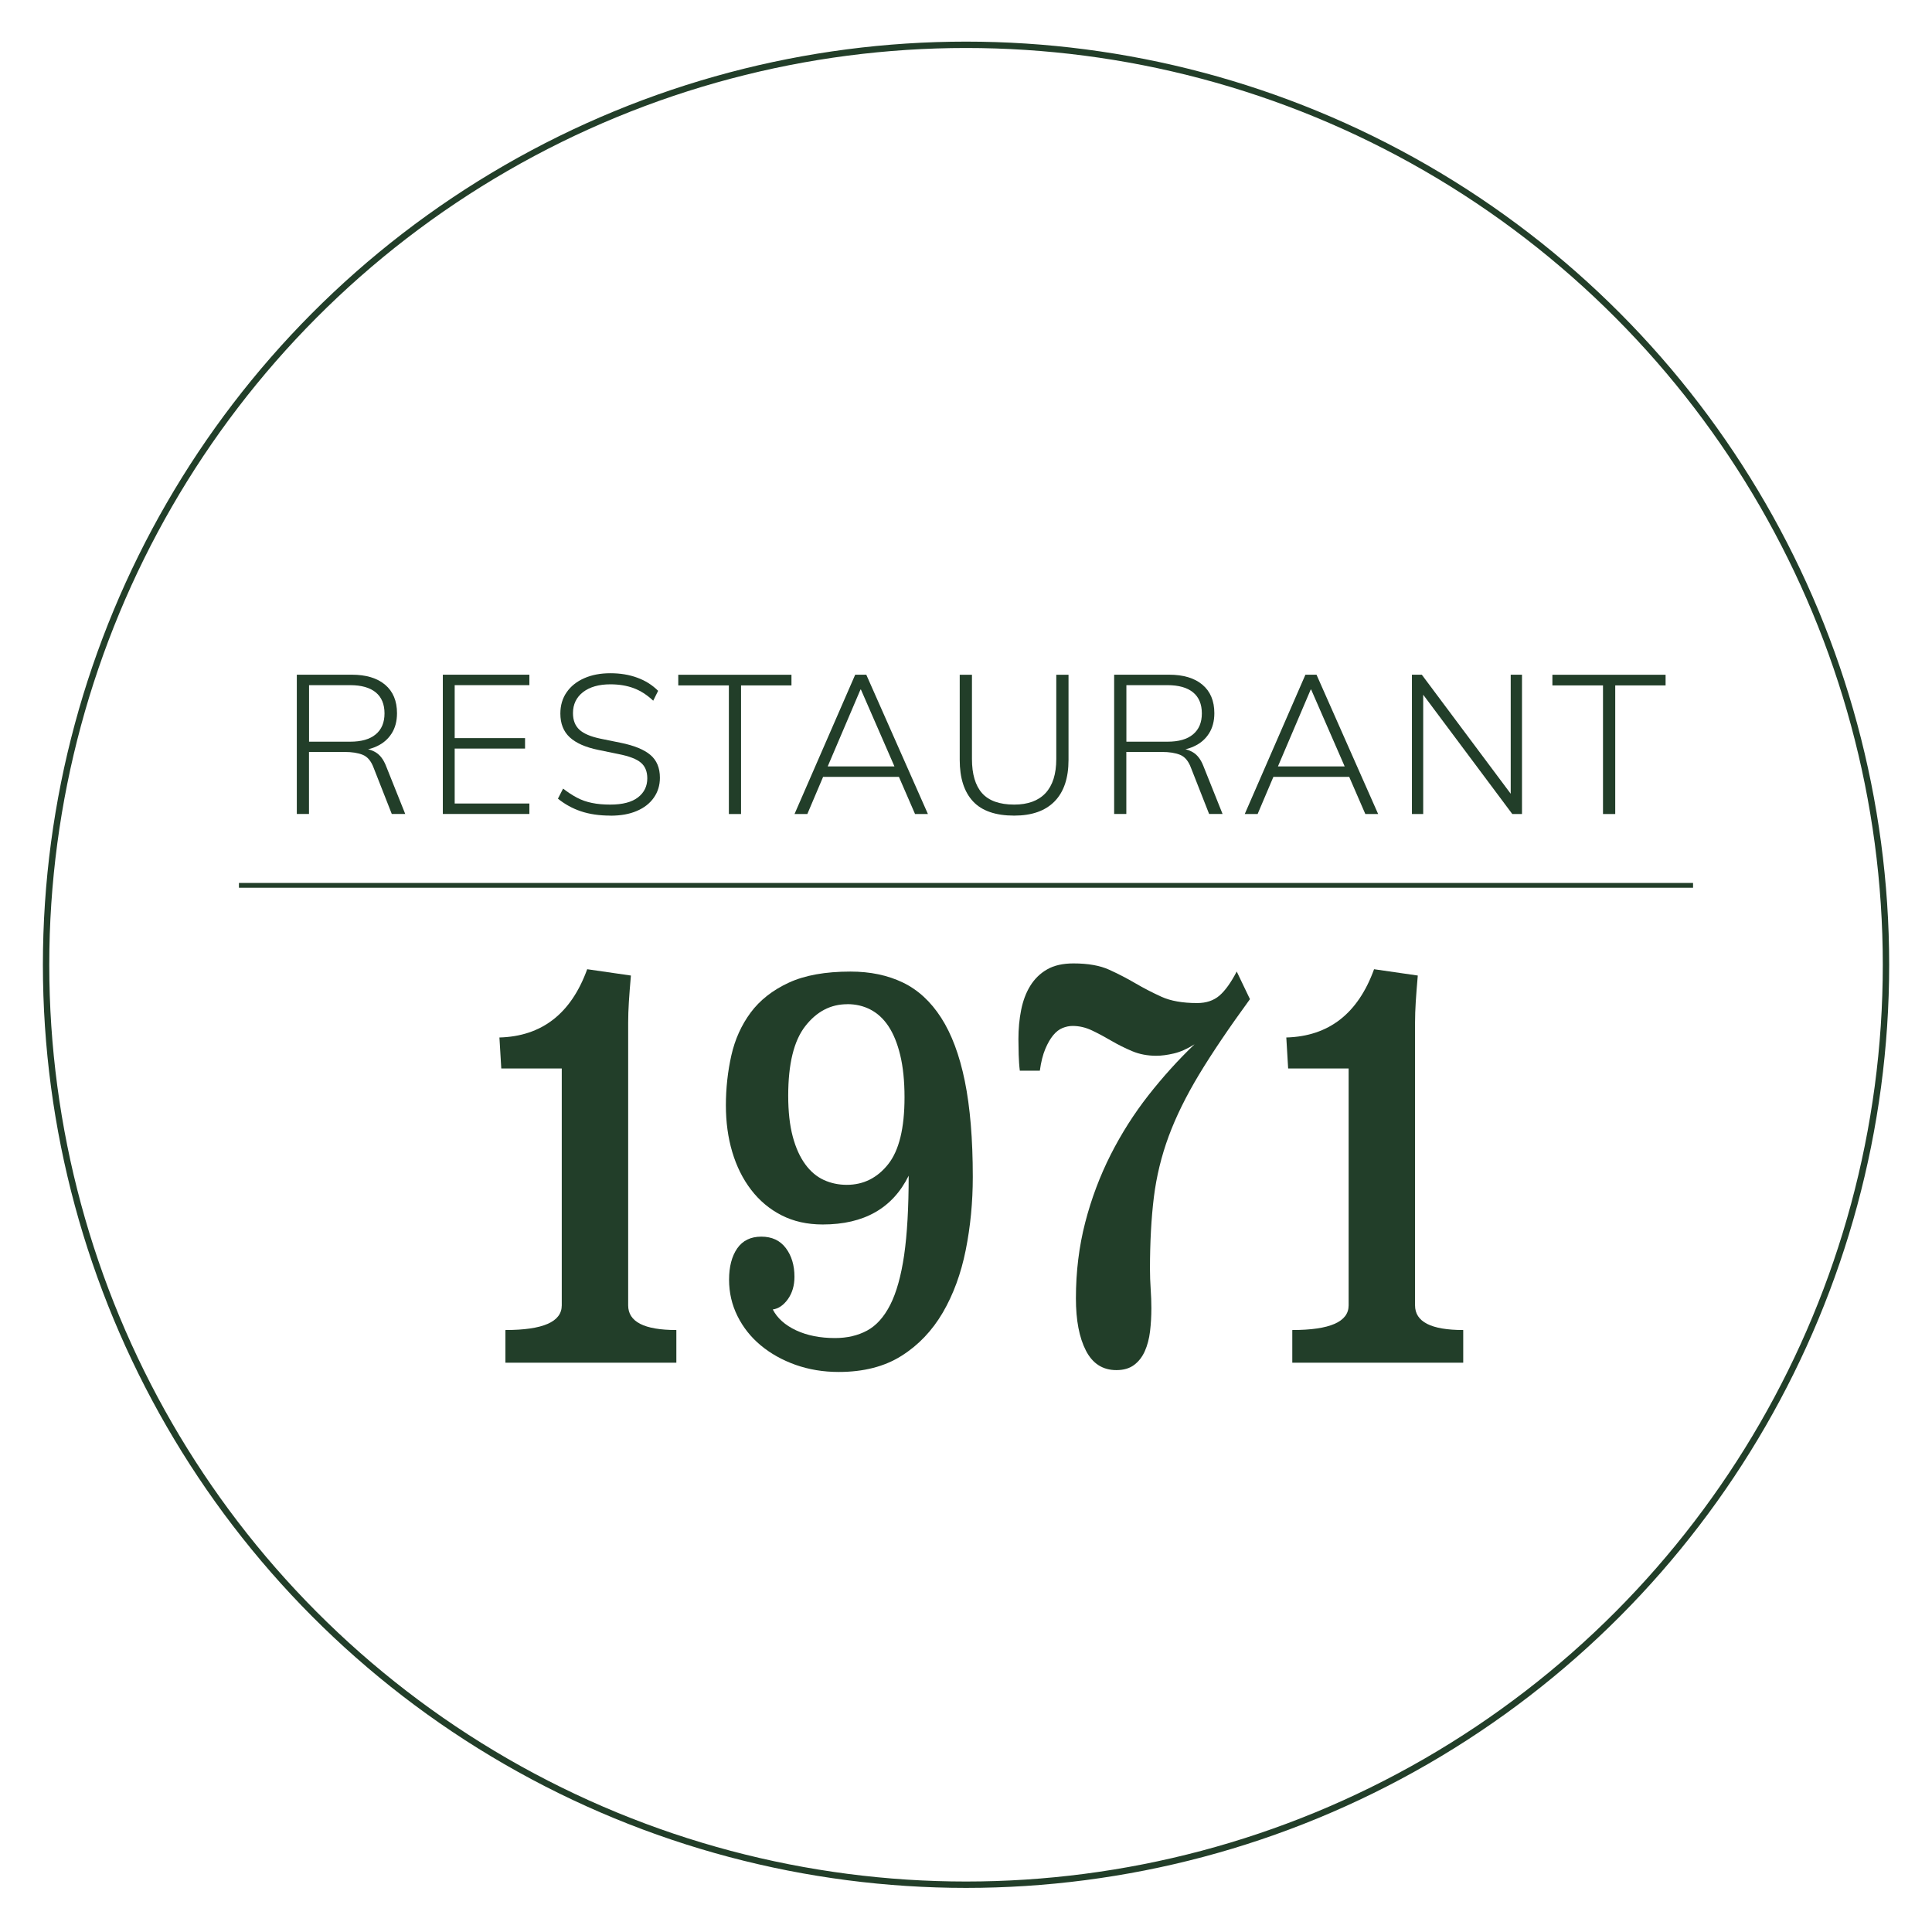 <?xml version="1.0" encoding="UTF-8"?><svg id="Lag_1" xmlns="http://www.w3.org/2000/svg" viewBox="0 0 303.13 303.14"><defs><style>.cls-1{fill:#223e29;}.cls-2{stroke-width:.75px;}.cls-2,.cls-3{fill:none;stroke:#223e29;stroke-miterlimit:10;}</style></defs><circle class="cls-3" cx="151.57" cy="151.37" r="144.34"/><g><path class="cls-1" d="m46.57,127.72v-21.86h8.62c2.25,0,4,.53,5.24,1.58,1.24,1.05,1.86,2.54,1.86,4.46,0,1.24-.28,2.3-.84,3.18-.56.88-1.33,1.55-2.33,2.01-.99.47-2.14.7-3.44.7l.59-.34h.43c.85,0,1.6.2,2.26.6.66.4,1.19,1.09,1.58,2.06l3.04,7.6h-2.11l-2.85-7.25c-.39-1.05-.96-1.73-1.71-2.03-.74-.3-1.69-.45-2.85-.45h-5.58v9.73h-1.92Zm1.92-11.35h6.45c1.76,0,3.09-.38,4.01-1.15.92-.76,1.38-1.86,1.38-3.29s-.46-2.55-1.38-3.3c-.92-.75-2.26-1.13-4.01-1.13h-6.45v8.87Z"/><path class="cls-1" d="m69.48,127.72v-21.86h13.58v1.64h-11.72v8.31h11.04v1.64h-11.04v8.62h11.72v1.64h-13.58Z"/><path class="cls-1" d="m95.79,127.97c-1.76,0-3.31-.23-4.65-.68-1.34-.45-2.54-1.12-3.6-1.98l.81-1.58c.74.58,1.47,1.05,2.19,1.43s1.49.65,2.34.82c.85.18,1.81.26,2.88.26,1.92,0,3.37-.38,4.34-1.13.97-.75,1.46-1.75,1.46-2.99,0-1.07-.34-1.9-1.01-2.46-.67-.57-1.84-1.02-3.52-1.35l-3.16-.65c-2-.41-3.5-1.07-4.48-1.98-.98-.91-1.47-2.15-1.47-3.72,0-1.28.33-2.4.99-3.35.66-.95,1.58-1.68,2.76-2.2,1.18-.52,2.54-.78,4.09-.78s2.96.23,4.23.7c1.27.46,2.36,1.15,3.27,2.06l-.77,1.55c-.97-.91-1.99-1.57-3.07-1.97s-2.29-.6-3.66-.6c-1.8,0-3.22.41-4.28,1.22-1.05.82-1.58,1.92-1.58,3.3,0,1.12.34,1.98,1.01,2.6.67.62,1.76,1.08,3.27,1.4l3.19.65c2.13.43,3.69,1.07,4.68,1.91.99.84,1.49,2.03,1.49,3.58,0,1.18-.32,2.22-.95,3.12-.63.9-1.52,1.6-2.68,2.09-1.16.5-2.53.74-4.12.74Z"/><path class="cls-1" d="m114.36,127.72v-20.18h-7.94v-1.67h17.76v1.67h-7.91v20.18h-1.92Z"/><path class="cls-1" d="m124.66,127.72l9.52-21.86h1.74l9.67,21.86h-2.02l-2.73-6.29.9.46h-13.45l1.05-.46-2.67,6.29h-2.01Zm10.35-19.53l-5.3,12.43-.71-.37h12.03l-.53.37-5.42-12.43h-.06Z"/><path class="cls-1" d="m159.13,127.97c-2.91,0-5.07-.74-6.46-2.23s-2.09-3.66-2.09-6.51v-13.36h1.92v13.21c0,2.38.53,4.17,1.58,5.36s2.74,1.8,5.05,1.8c2.15,0,3.79-.6,4.91-1.8s1.69-2.99,1.69-5.36v-13.21h1.92v13.36c0,2.85-.73,5.02-2.19,6.51s-3.57,2.23-6.34,2.23Z"/><path class="cls-1" d="m174.81,127.72v-21.86h8.62c2.25,0,4,.53,5.24,1.58s1.86,2.54,1.86,4.46c0,1.24-.28,2.3-.84,3.18-.56.88-1.33,1.55-2.33,2.01-.99.47-2.14.7-3.44.7l.59-.34h.43c.85,0,1.6.2,2.26.6.66.4,1.19,1.09,1.58,2.06l3.04,7.6h-2.11l-2.85-7.25c-.39-1.05-.96-1.73-1.71-2.03-.74-.3-1.69-.45-2.85-.45h-5.58v9.73h-1.92Zm1.92-11.35h6.45c1.76,0,3.09-.38,4.01-1.15s1.38-1.86,1.38-3.29-.46-2.55-1.38-3.3c-.92-.75-2.26-1.13-4.01-1.13h-6.45v8.87Z"/><path class="cls-1" d="m195.3,127.72l9.52-21.86h1.74l9.67,21.86h-2.01l-2.73-6.29.9.46h-13.45l1.05-.46-2.67,6.29h-2.01Zm10.35-19.53l-5.3,12.43-.71-.37h12.03l-.53.37-5.42-12.43h-.06Z"/><path class="cls-1" d="m221.53,127.72v-21.86h1.55l14.63,19.59h-.68v-19.59h1.77v21.86h-1.52l-14.63-19.59h.65v19.59h-1.77Z"/><path class="cls-1" d="m251.51,127.72v-20.18h-7.94v-1.67h17.76v1.67h-7.9v20.18h-1.92Z"/></g><line class="cls-2" x1="37.49" y1="138.91" x2="265.64" y2="138.91"/><g><path class="cls-1" d="m98.99,153.06c-.14,1.62-.25,3-.32,4.14-.07,1.14-.11,2.22-.11,3.24v44.37c0,2.58,2.52,3.87,7.56,3.87v5.13h-26.82v-5.13c5.9,0,8.84-1.29,8.84-3.87v-37.17h-9.49l-.29-4.86c6.66-.18,11.25-3.75,13.77-10.71l6.85.99Z"/><path class="cls-1" d="m121.24,205.44c.71,1.38,1.94,2.48,3.67,3.29,1.74.81,3.77,1.21,6.1,1.21,1.9,0,3.58-.39,5.03-1.17,1.45-.78,2.66-2.13,3.64-4.05.97-1.92,1.7-4.51,2.18-7.79.47-3.27.71-7.42.71-12.46-2.52,5.1-7.01,7.65-13.48,7.65-2.43,0-4.58-.48-6.46-1.44-1.88-.96-3.47-2.29-4.78-4-1.31-1.71-2.29-3.69-2.96-5.94-.67-2.25-1-4.69-1-7.33s.29-5.31.86-7.83c.57-2.52,1.58-4.75,3.03-6.71,1.45-1.95,3.44-3.51,5.96-4.68,2.52-1.17,5.75-1.75,9.7-1.75,3.09,0,5.82.57,8.2,1.71,2.38,1.14,4.39,2.99,6.03,5.54,1.64,2.55,2.88,5.87,3.71,9.94.83,4.08,1.25,9.09,1.25,15.03,0,3.96-.37,7.79-1.11,11.48-.74,3.69-1.94,6.96-3.6,9.81-1.67,2.85-3.83,5.12-6.49,6.79-2.66,1.68-5.95,2.52-9.84,2.52-2.43,0-4.68-.38-6.78-1.12-2.09-.75-3.91-1.77-5.46-3.06-1.55-1.29-2.76-2.82-3.64-4.59-.88-1.77-1.32-3.67-1.32-5.71s.43-3.67,1.28-4.91c.86-1.23,2.12-1.84,3.78-1.84s2.95.6,3.85,1.8c.9,1.2,1.35,2.7,1.35,4.5,0,1.38-.35,2.55-1.03,3.51-.69.96-1.49,1.5-2.39,1.62Zm11.7-47.88c-2.62,0-4.81,1.15-6.6,3.45s-2.67,5.94-2.67,10.9c0,2.51.24,4.65.71,6.41.47,1.77,1.13,3.21,1.96,4.35.83,1.14,1.81,1.96,2.92,2.47,1.12.51,2.32.76,3.6.76,2.61,0,4.78-1.08,6.49-3.23,1.71-2.15,2.57-5.65,2.57-10.5,0-2.57-.23-4.78-.68-6.64-.45-1.85-1.07-3.36-1.85-4.53-.78-1.17-1.72-2.03-2.82-2.6-1.09-.57-2.31-.85-3.64-.85Z"/><path class="cls-1" d="m196.13,156.75c-3.28,4.5-5.95,8.45-7.99,11.83-2.04,3.39-3.64,6.63-4.78,9.72-1.14,3.09-1.91,6.27-2.32,9.54-.4,3.27-.61,7.04-.61,11.29,0,1.02.04,2.06.11,3.1.07,1.05.11,2.06.11,3.02,0,1.26-.07,2.47-.21,3.64s-.42,2.21-.82,3.11c-.4.9-.96,1.62-1.68,2.16s-1.64.81-2.78.81c-2.14,0-3.73-1.02-4.78-3.06-1.05-2.04-1.57-4.77-1.57-8.19,0-4.2.49-8.17,1.46-11.92.97-3.75,2.31-7.29,3.99-10.62,1.69-3.33,3.66-6.43,5.92-9.32,2.26-2.88,4.67-5.55,7.24-8.01-1.14.72-2.22,1.2-3.25,1.44-1.02.24-1.94.36-2.75.36-1.38,0-2.64-.24-3.78-.72-1.14-.48-2.22-1.02-3.25-1.62-1.02-.6-2.03-1.14-3.03-1.62-1-.48-2.02-.72-3.07-.72-.52,0-1.05.11-1.57.32-.52.21-1.01.58-1.46,1.12-.45.54-.87,1.26-1.25,2.16-.38.9-.67,2.04-.86,3.42h-3.14c-.1-.78-.15-1.62-.18-2.52-.02-.9-.04-1.71-.04-2.43,0-1.62.14-3.15.43-4.59.29-1.44.76-2.7,1.43-3.78.67-1.08,1.54-1.94,2.64-2.57,1.09-.63,2.47-.94,4.14-.94,2.28,0,4.15.33,5.6.99,1.45.66,2.82,1.37,4.1,2.12,1.28.75,2.65,1.46,4.1,2.12,1.45.66,3.32.99,5.6.99,1.43,0,2.59-.39,3.5-1.17.9-.78,1.81-2.04,2.71-3.78l2.07,4.32Z"/><path class="cls-1" d="m222.45,153.06c-.14,1.62-.25,3-.32,4.14-.07,1.14-.11,2.22-.11,3.24v44.37c0,2.58,2.52,3.87,7.56,3.87v5.13h-26.82v-5.13c5.9,0,8.84-1.29,8.84-3.87v-37.17h-9.49l-.29-4.86c6.66-.18,11.25-3.75,13.77-10.71l6.85.99Z"/></g></svg>